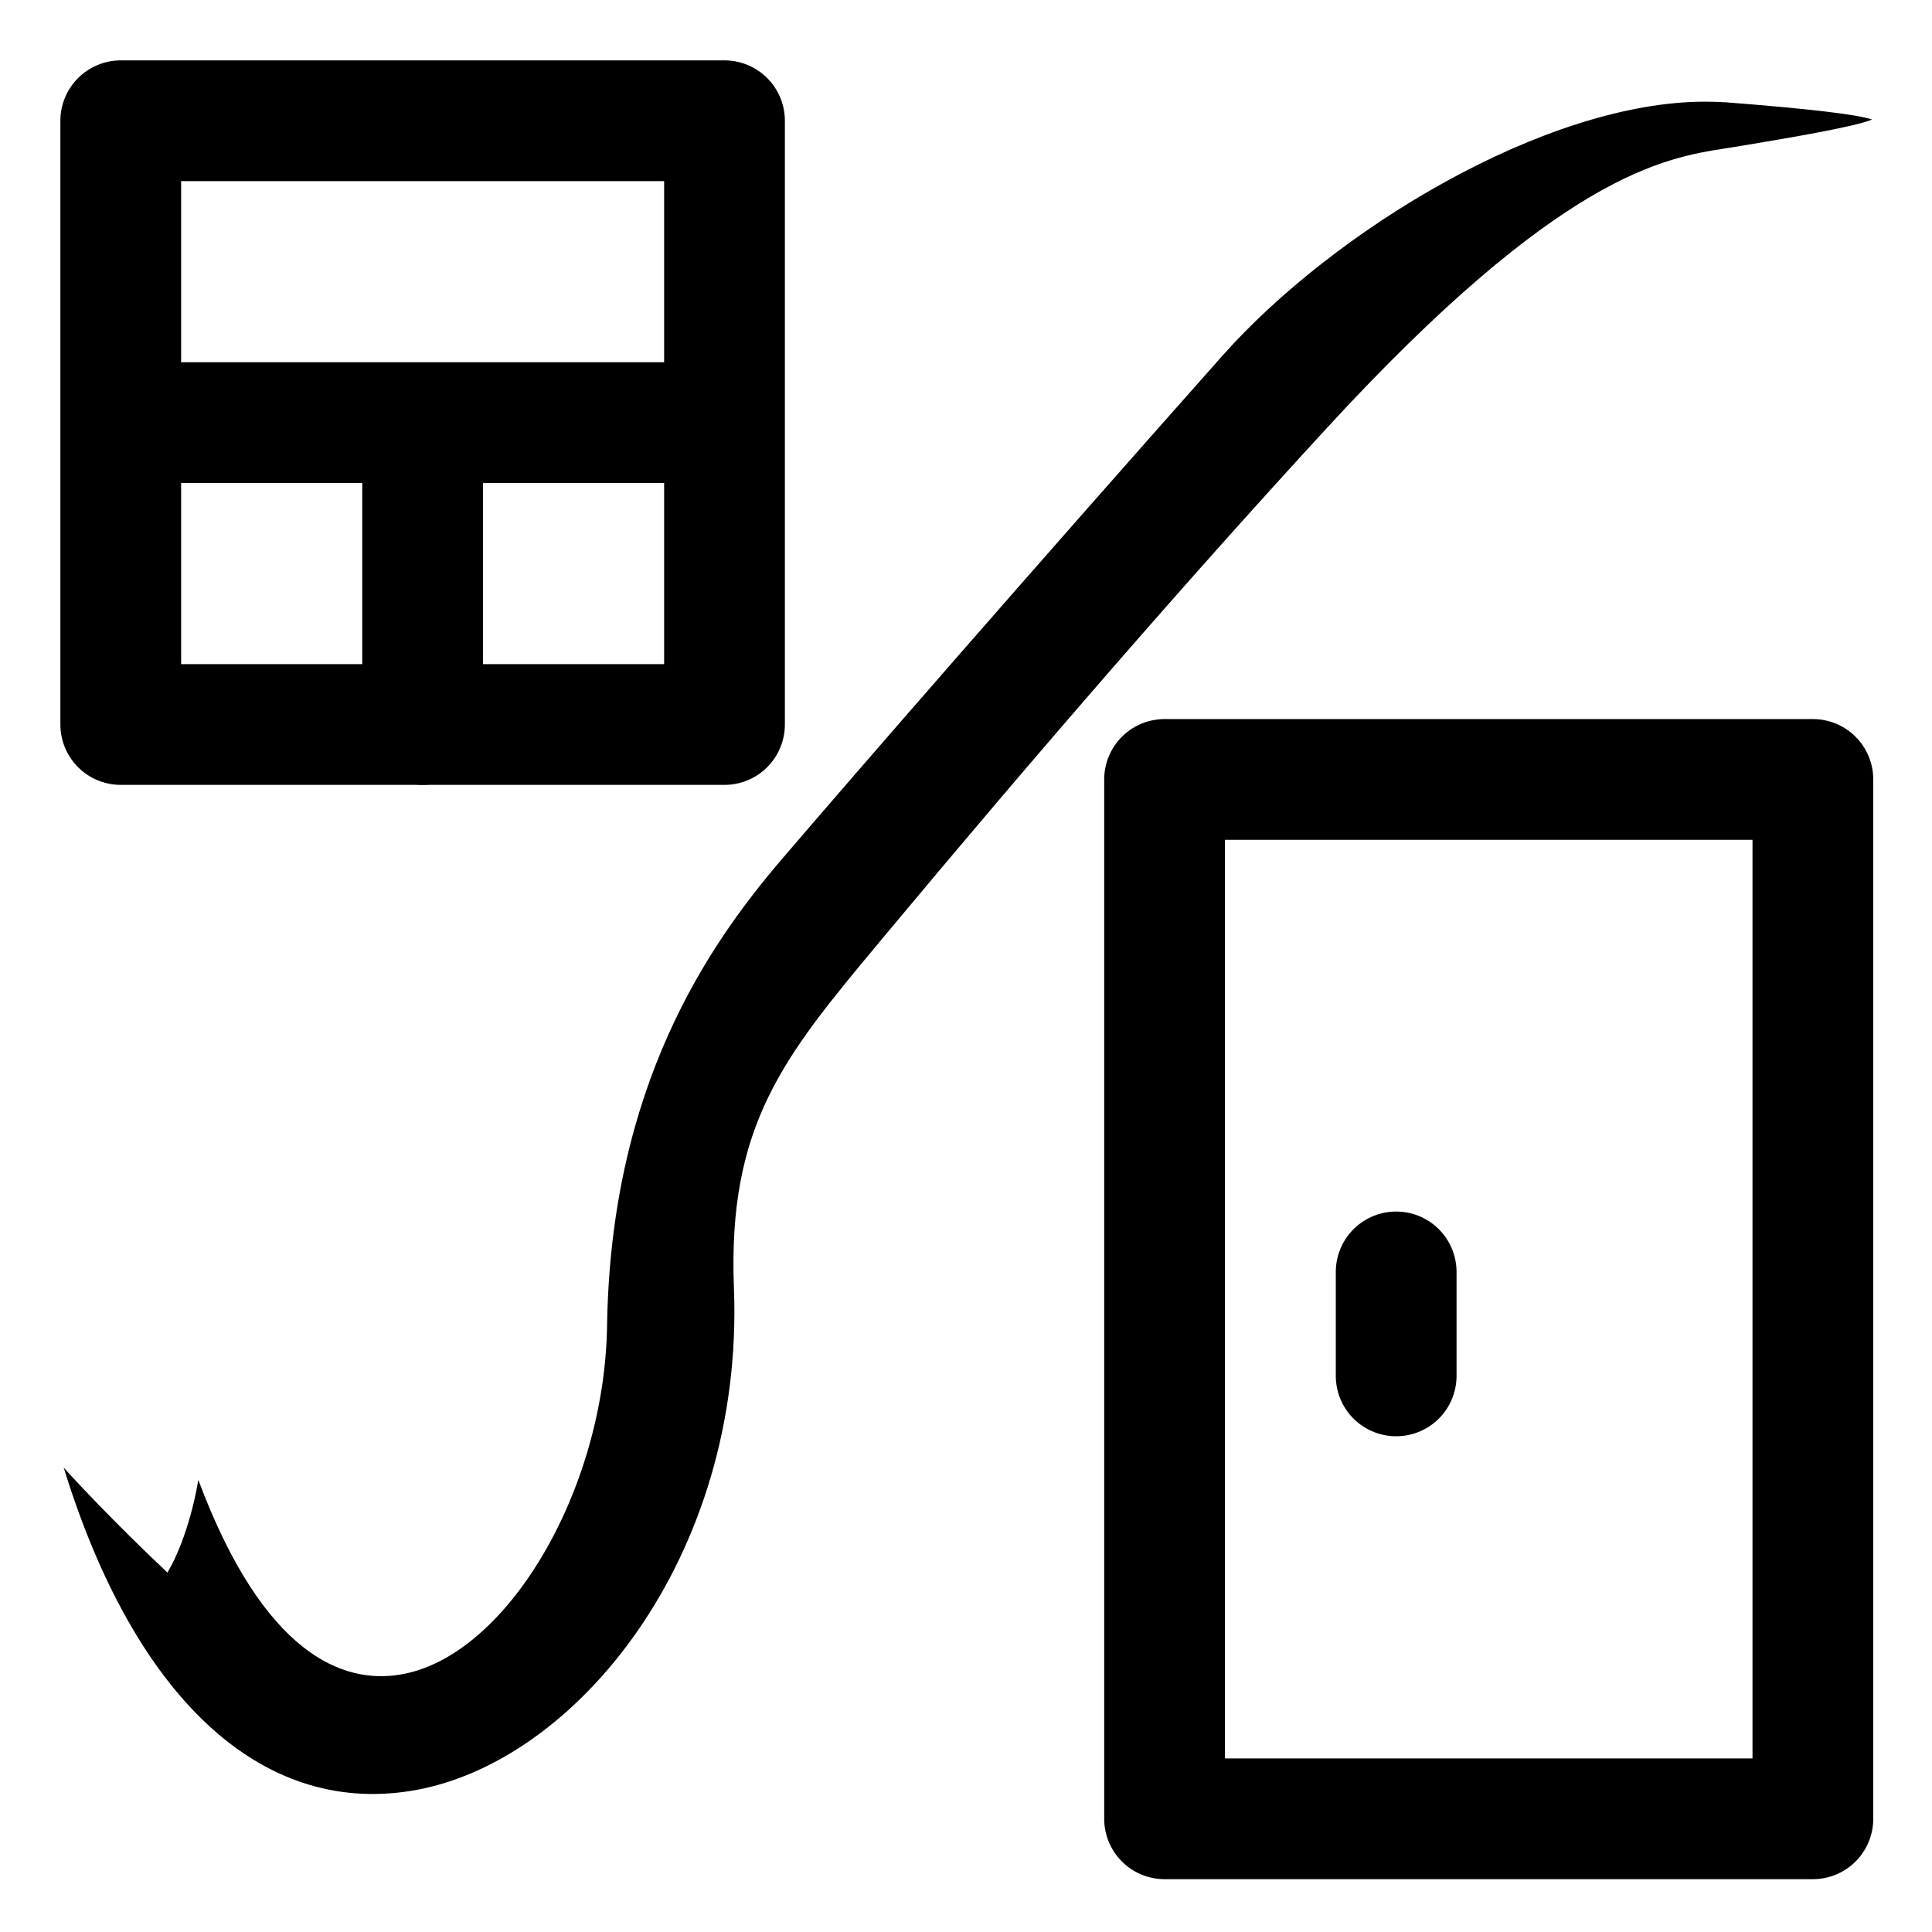 <?xml version="1.0" encoding="UTF-8" standalone="no"?>
<svg
   xmlns:dc="http://purl.org/dc/elements/1.1/"
   xmlns:cc="http://creativecommons.org/ns#"
   xmlns:rdf="http://www.w3.org/1999/02/22-rdf-syntax-ns#"
   xmlns:svg="http://www.w3.org/2000/svg"
   xmlns="http://www.w3.org/2000/svg"
   xmlns:sodipodi="http://sodipodi.sourceforge.net/DTD/sodipodi-0.dtd"
   xmlns:inkscape="http://www.inkscape.org/namespaces/inkscape"
   width="32pt"
   height="32pt"
   viewBox="0 0 32 32"
   version="1.2"
   id="svg146"
   sodipodi:docname="Датчик проникновения.svg"
   inkscape:version="0.92.3 (2405546, 2018-03-11)">
  <defs
     id="defs150" />
  <sodipodi:namedview
     pagecolor="#ffffff"
     bordercolor="#666666"
     borderopacity="1"
     objecttolerance="10"
     gridtolerance="10"
     guidetolerance="10"
     inkscape:pageopacity="0"
     inkscape:pageshadow="2"
     inkscape:window-width="640"
     inkscape:window-height="480"
     id="namedview148"
     showgrid="false"
     inkscape:zoom="5.53125"
     inkscape:cx="21.333333"
     inkscape:cy="21.333333"
     inkscape:window-x="0"
     inkscape:window-y="0"
     inkscape:window-maximized="0"
     inkscape:current-layer="svg146" />
  <g
     id="surface57332">
    <path
       style=" stroke:none;fill-rule:nonzero;fill:rgb(0%,0%,0%);fill-opacity:1;"
       d="M 28.242 1.684 C 25.598 1.684 22.09 3.812 20.238 5.902 C 17.059 9.484 14.223 12.742 12.93 14.254 C 11.727 15.664 10.117 17.996 10.055 21.953 C 10.016 24.703 8.375 27.461 6.617 27.738 C 5.695 27.887 4.375 27.43 3.285 24.512 C 3.133 25.402 2.848 25.91 2.836 25.934 L 2.773 26.047 L 2.68 25.957 C 2.668 25.949 1.785 25.113 1.055 24.309 C 2.227 28.109 4.312 30.059 6.797 29.664 C 9.527 29.234 12.332 25.781 12.156 21.328 C 12.051 18.625 12.992 17.492 14.555 15.617 L 14.59 15.574 C 17.211 12.43 19.691 9.574 21.969 7.098 C 25.844 2.883 27.559 2.617 28.582 2.457 L 28.73 2.434 C 29.578 2.293 30.707 2.105 31.008 1.98 C 30.762 1.895 29.953 1.801 28.594 1.695 C 28.48 1.688 28.359 1.684 28.242 1.684 "
       id="path133" />
    <path
       style="fill:none;stroke-width:2;stroke-linecap:round;stroke-linejoin:round;stroke:rgb(0%,0%,0%);stroke-opacity:1;stroke-miterlimit:10;"
       d="M 30.027 1.875 L 19.289 1.875 L 19.289 19.09 L 30.027 19.09 Z M 30.027 1.875 "
       transform="matrix(1,0,0,-1,0,32)"
       id="path135" />
    <path
       style="fill:none;stroke-width:2;stroke-linecap:round;stroke-linejoin:round;stroke:rgb(0%,0%,0%);stroke-opacity:1;stroke-miterlimit:10;"
       d="M 0 0.001 L 0 -1.721 "
       transform="matrix(1,0,0,-1,23.125,21.068)"
       id="path137" />
    <path
       style="fill:none;stroke-width:2;stroke-linecap:round;stroke-linejoin:round;stroke:rgb(0%,0%,0%);stroke-opacity:1;stroke-miterlimit:10;"
       d="M 12 20 L 2 20 L 2 30 L 12 30 Z M 12 20 "
       transform="matrix(1,0,0,-1,0,32)"
       id="path139" />
    <path
       style="fill:none;stroke-width:2;stroke-linecap:round;stroke-linejoin:round;stroke:rgb(0%,0%,0%);stroke-opacity:1;stroke-miterlimit:10;"
       d="M 0 0 L 0 -4 "
       transform="matrix(1,0,0,-1,7,8)"
       id="path141" />
    <path
       style="fill:none;stroke-width:2;stroke-linecap:round;stroke-linejoin:round;stroke:rgb(0%,0%,0%);stroke-opacity:1;stroke-miterlimit:10;"
       d="M 0 0 L 9.438 0 "
       transform="matrix(1,0,0,-1,2.281,7)"
       id="path143" />
  </g>
</svg>

